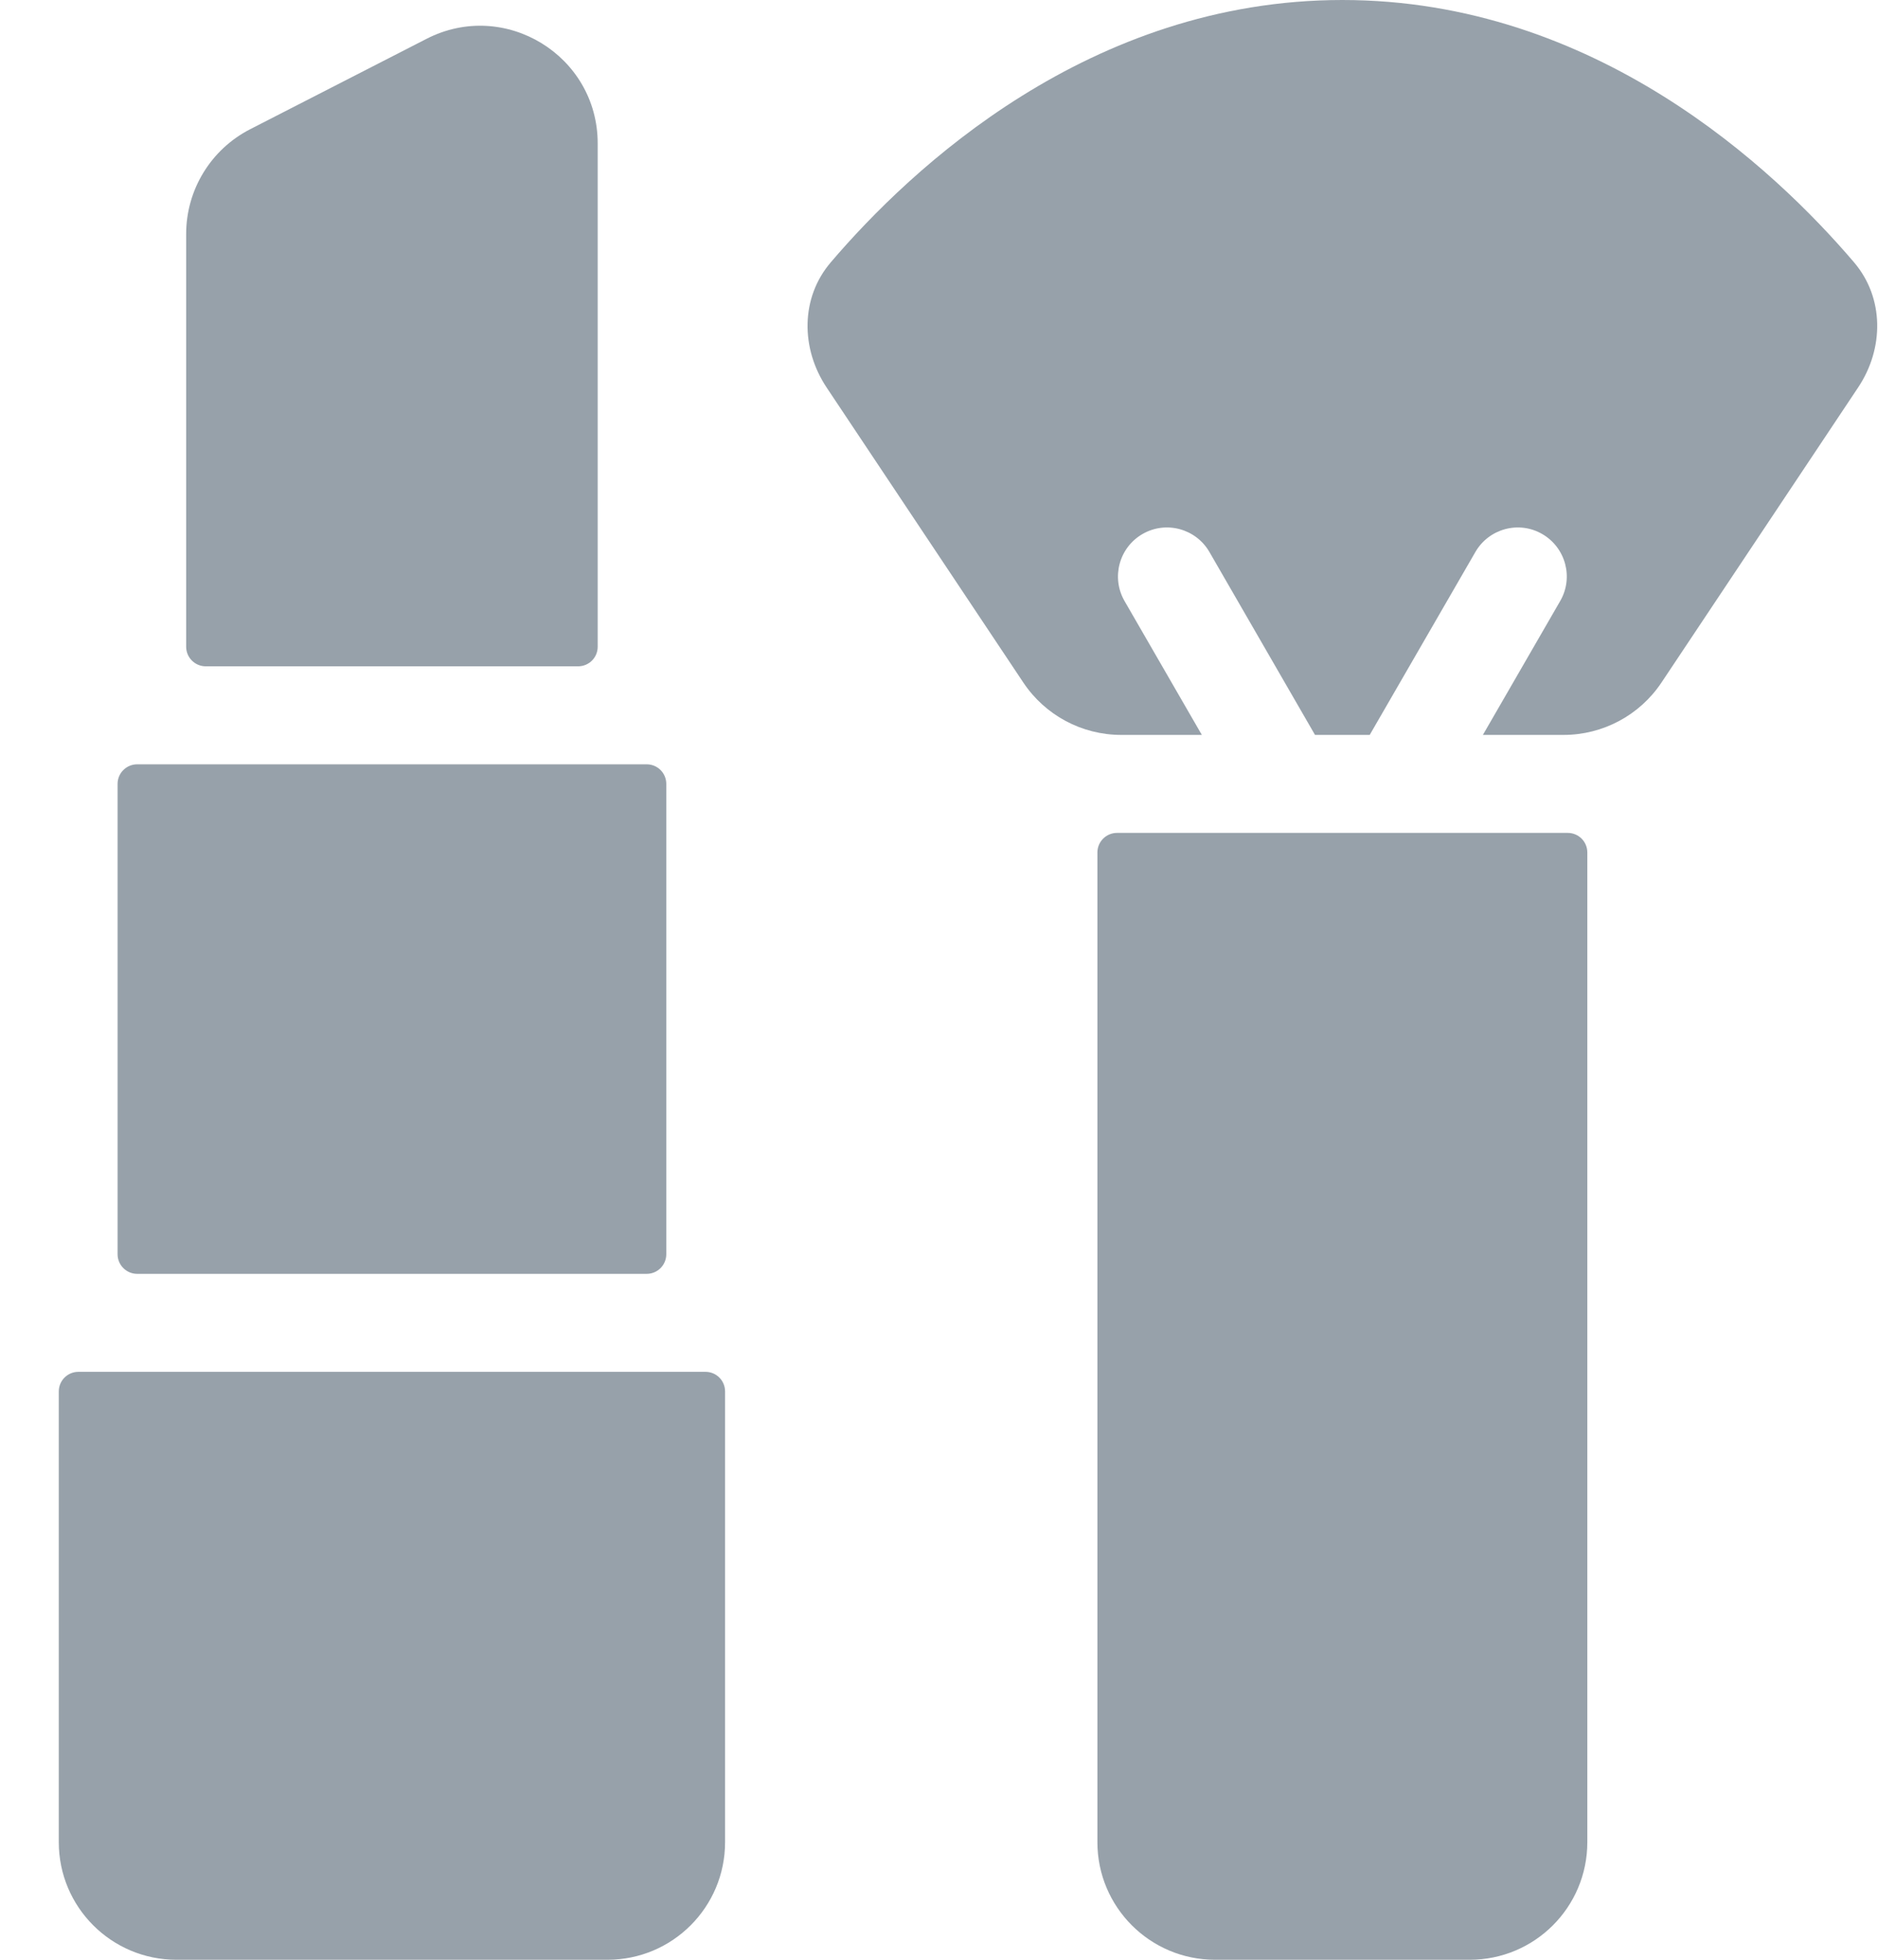 <svg width="23" height="24" viewBox="0 0 23 24" fill="none" xmlns="http://www.w3.org/2000/svg">
<path d="M0.72 17.04C0.72 16.907 0.828 16.8 0.96 16.8H8.64C8.773 16.8 8.88 16.907 8.88 17.04V22.56C8.88 23.355 8.236 24 7.44 24H2.16C1.365 24 0.72 23.355 0.72 22.56V17.04Z" fill="#97A1AA"/>
<path d="M13.44 10.44C13.44 10.307 13.548 10.2 13.68 10.2H19.2C19.333 10.2 19.44 10.307 19.44 10.44V22.56C19.44 23.355 18.796 24 18 24H14.88C14.085 24 13.44 23.355 13.44 22.56V10.44Z" fill="#97A1AA"/>
<path d="M1.44 9.6C1.44 9.467 1.548 9.36 1.68 9.36H7.92C8.053 9.36 8.16 9.467 8.16 9.6V15.36C8.16 15.492 8.053 15.6 7.92 15.6H1.68C1.548 15.6 1.44 15.492 1.44 15.36V9.6Z" fill="#97A1AA"/>
<path d="M2.28 2.865C2.28 2.325 2.582 1.83 3.063 1.583L5.223 0.476C6.181 -0.016 7.32 0.68 7.32 1.757V7.92C7.32 8.053 7.213 8.16 7.08 8.16H2.52C2.388 8.16 2.28 8.053 2.28 7.92V2.865Z" fill="#97A1AA"/>
<path d="M10.124 4.746C9.806 4.269 9.802 3.648 10.175 3.212C11.154 2.064 13.345 0 16.44 0C19.535 0 21.727 2.064 22.706 3.212C23.078 3.648 23.075 4.269 22.756 4.746L20.348 8.359C20.081 8.759 19.631 9 19.149 9H18.161L19.108 7.36C19.274 7.073 19.175 6.706 18.888 6.54C18.602 6.374 18.235 6.473 18.069 6.76L16.775 9H16.105L14.812 6.76C14.646 6.473 14.279 6.374 13.992 6.54C13.705 6.706 13.607 7.073 13.772 7.36L14.719 9H13.731C13.249 9 12.8 8.759 12.533 8.359L10.124 4.746Z" fill="#97A1AA"/>
</svg>
